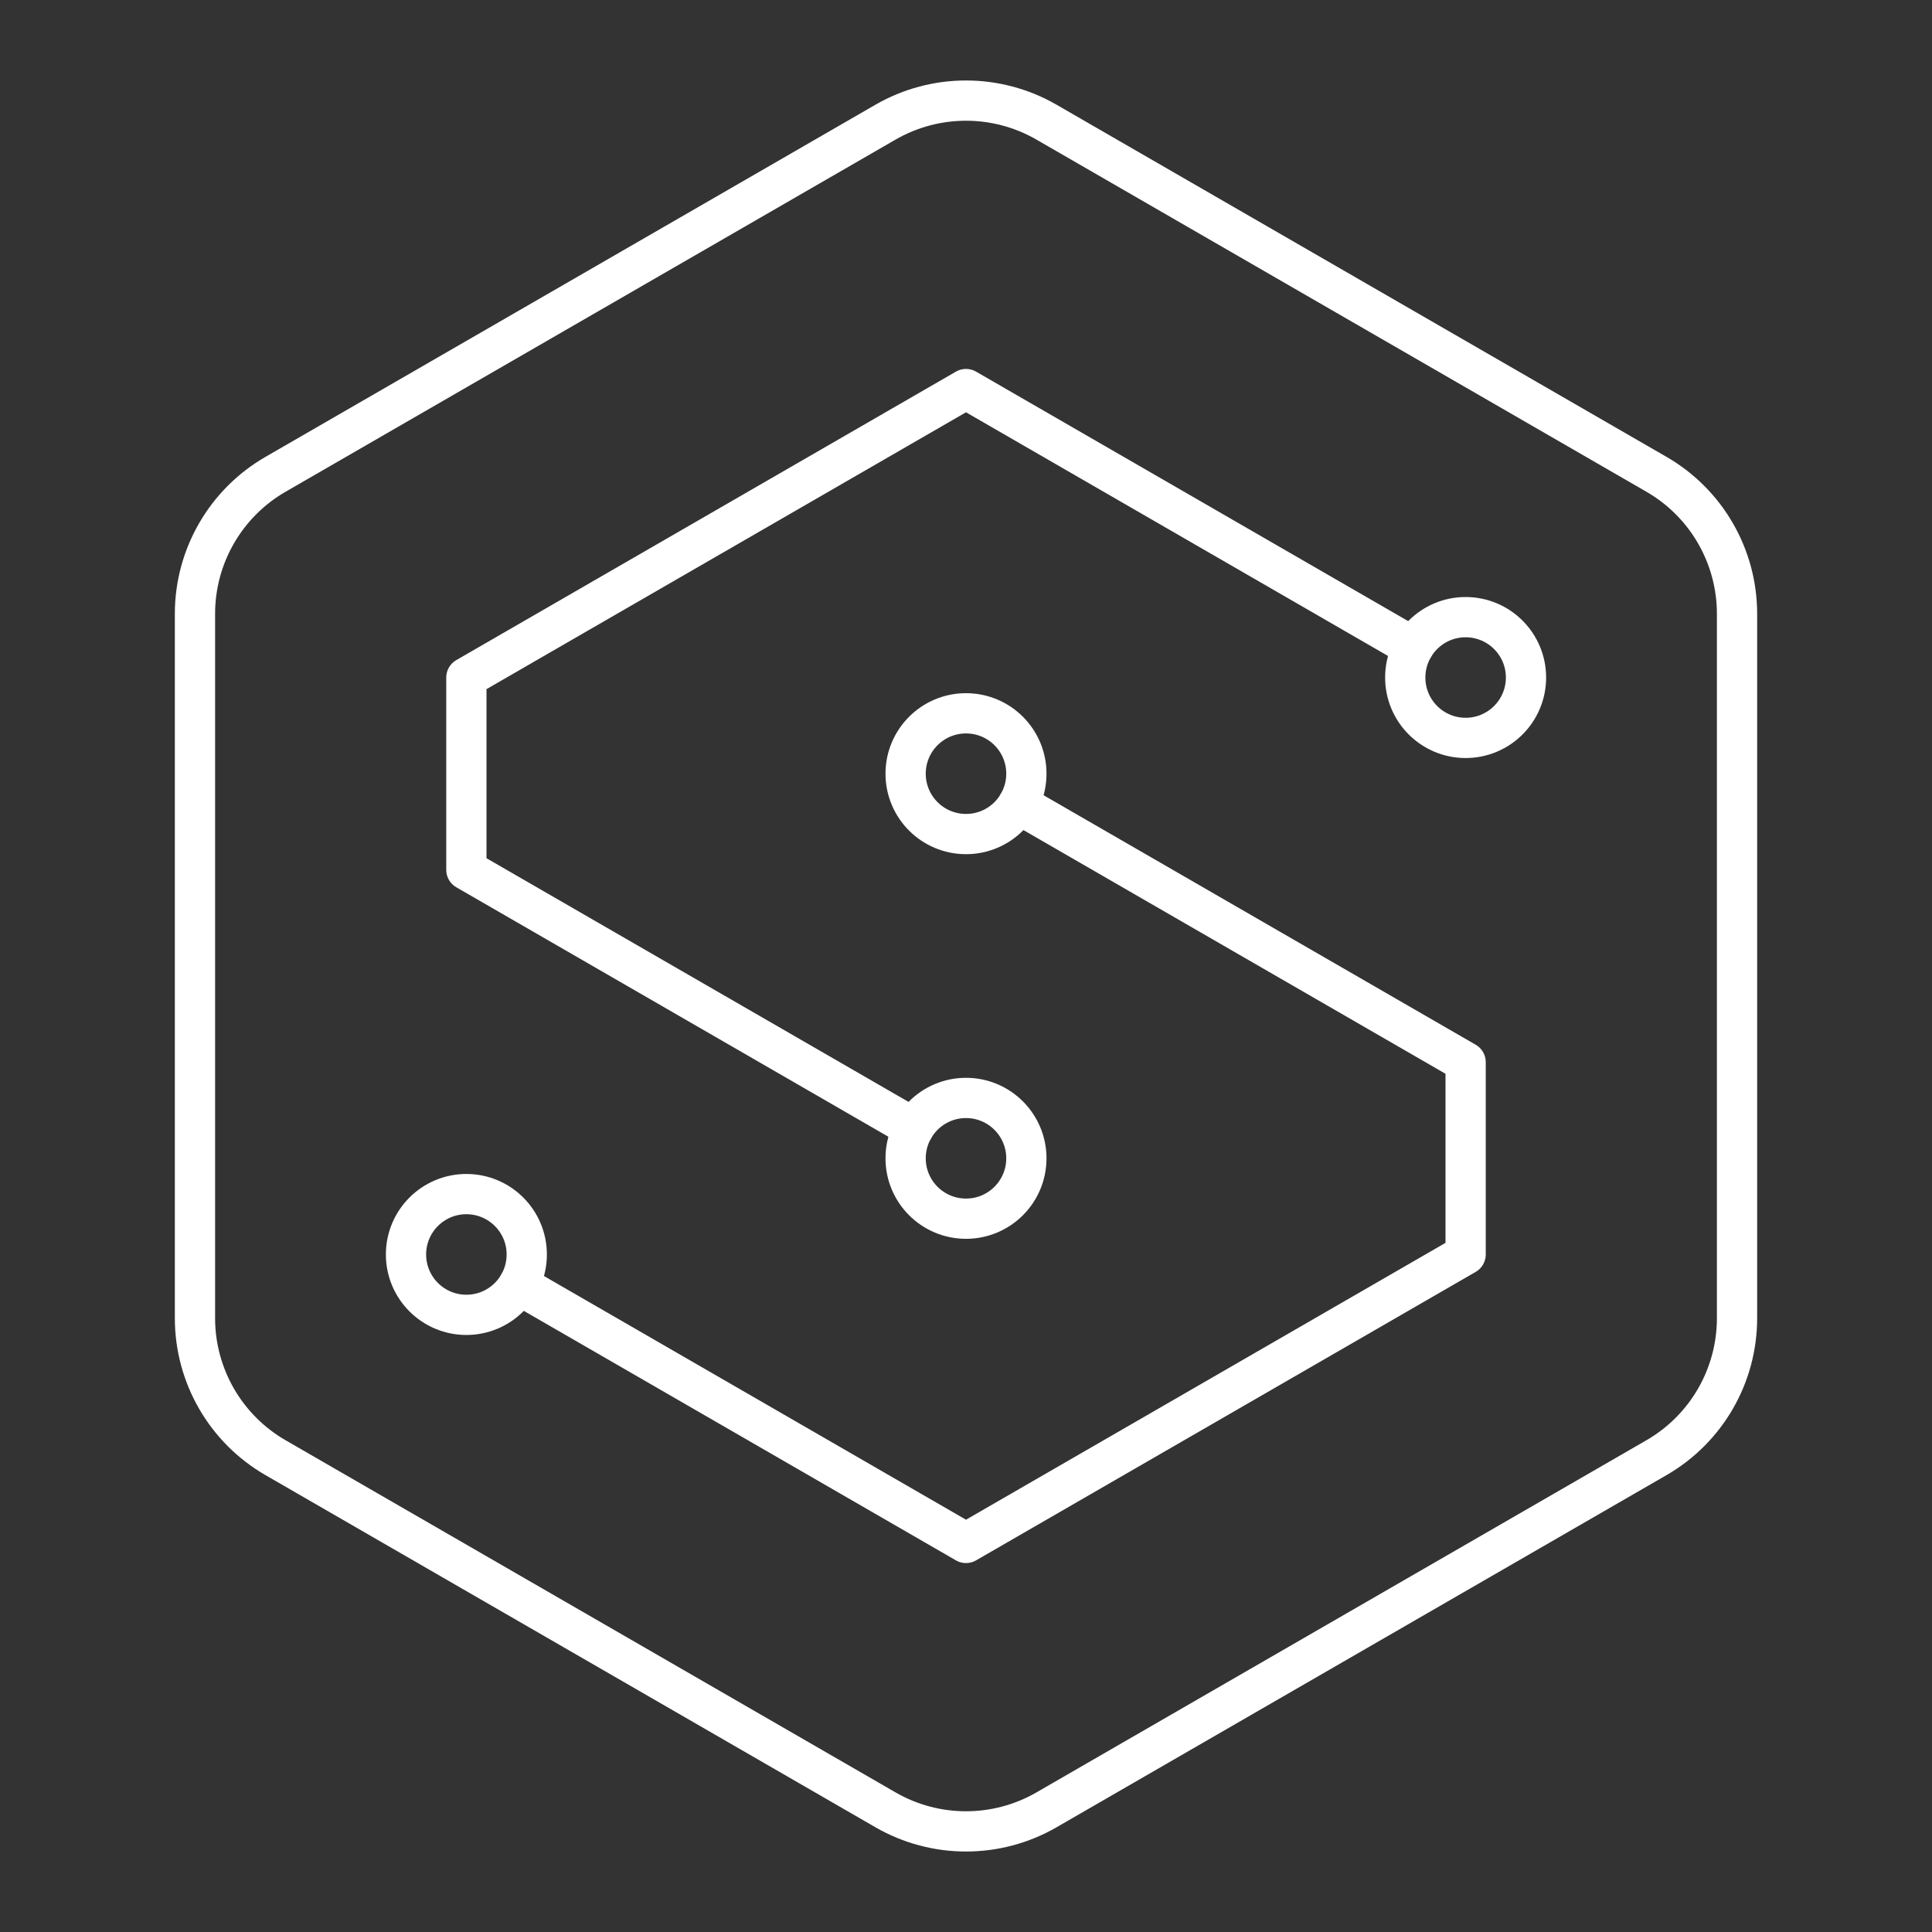 <?xml version="1.0" encoding="UTF-8"?><svg id="a" xmlns="http://www.w3.org/2000/svg" viewBox="0 0 48 48"><rect x="0" y="0" width="48" height="48" fill="#333333" stroke="none"/><path d="M22,3.035L6.844,11.785c-1.238.715-2,2.035-2,3.465v17.5c-0,1.429.762,2.75,2,3.465l15.156,8.75c1.238.714,2.762.714,4,0l15.156-8.75c1.238-.715,2-2.035,2-3.465V15.25c0-1.429-.762-2.75-2-3.465L26,3.035c-1.238-.714-2.762-.714-4,0Z" style="fill:none; stroke:#fff; stroke-linecap:round; stroke-linejoin:round;"/><circle cx="36.413" cy="16.833" r="1.5" style="fill:none; stroke:#fff; stroke-linecap:round; stroke-linejoin:round;"/><circle cx="24" cy="19.222" r="1.5" style="fill:none; stroke:#fff; stroke-linecap:round; stroke-linejoin:round;"/><circle cx="24" cy="28.778" r="1.5" style="fill:none; stroke:#fff; stroke-linecap:round; stroke-linejoin:round;"/><circle cx="11.587" cy="31.167" r="1.5" style="fill:none; stroke:#fff; stroke-linecap:round; stroke-linejoin:round;"/><path d="M22.701,28.028l-11.114-6.417v-4.778l12.413-7.167,11.114,6.417" style="fill:none; stroke:#fff; stroke-linecap:round; stroke-linejoin:round;"/><path d="M25.299,19.972l11.114,6.417v4.778l-12.413,7.167-11.114-6.417" style="fill:none; stroke:#fff; stroke-linecap:round; stroke-linejoin:round;"/></svg>